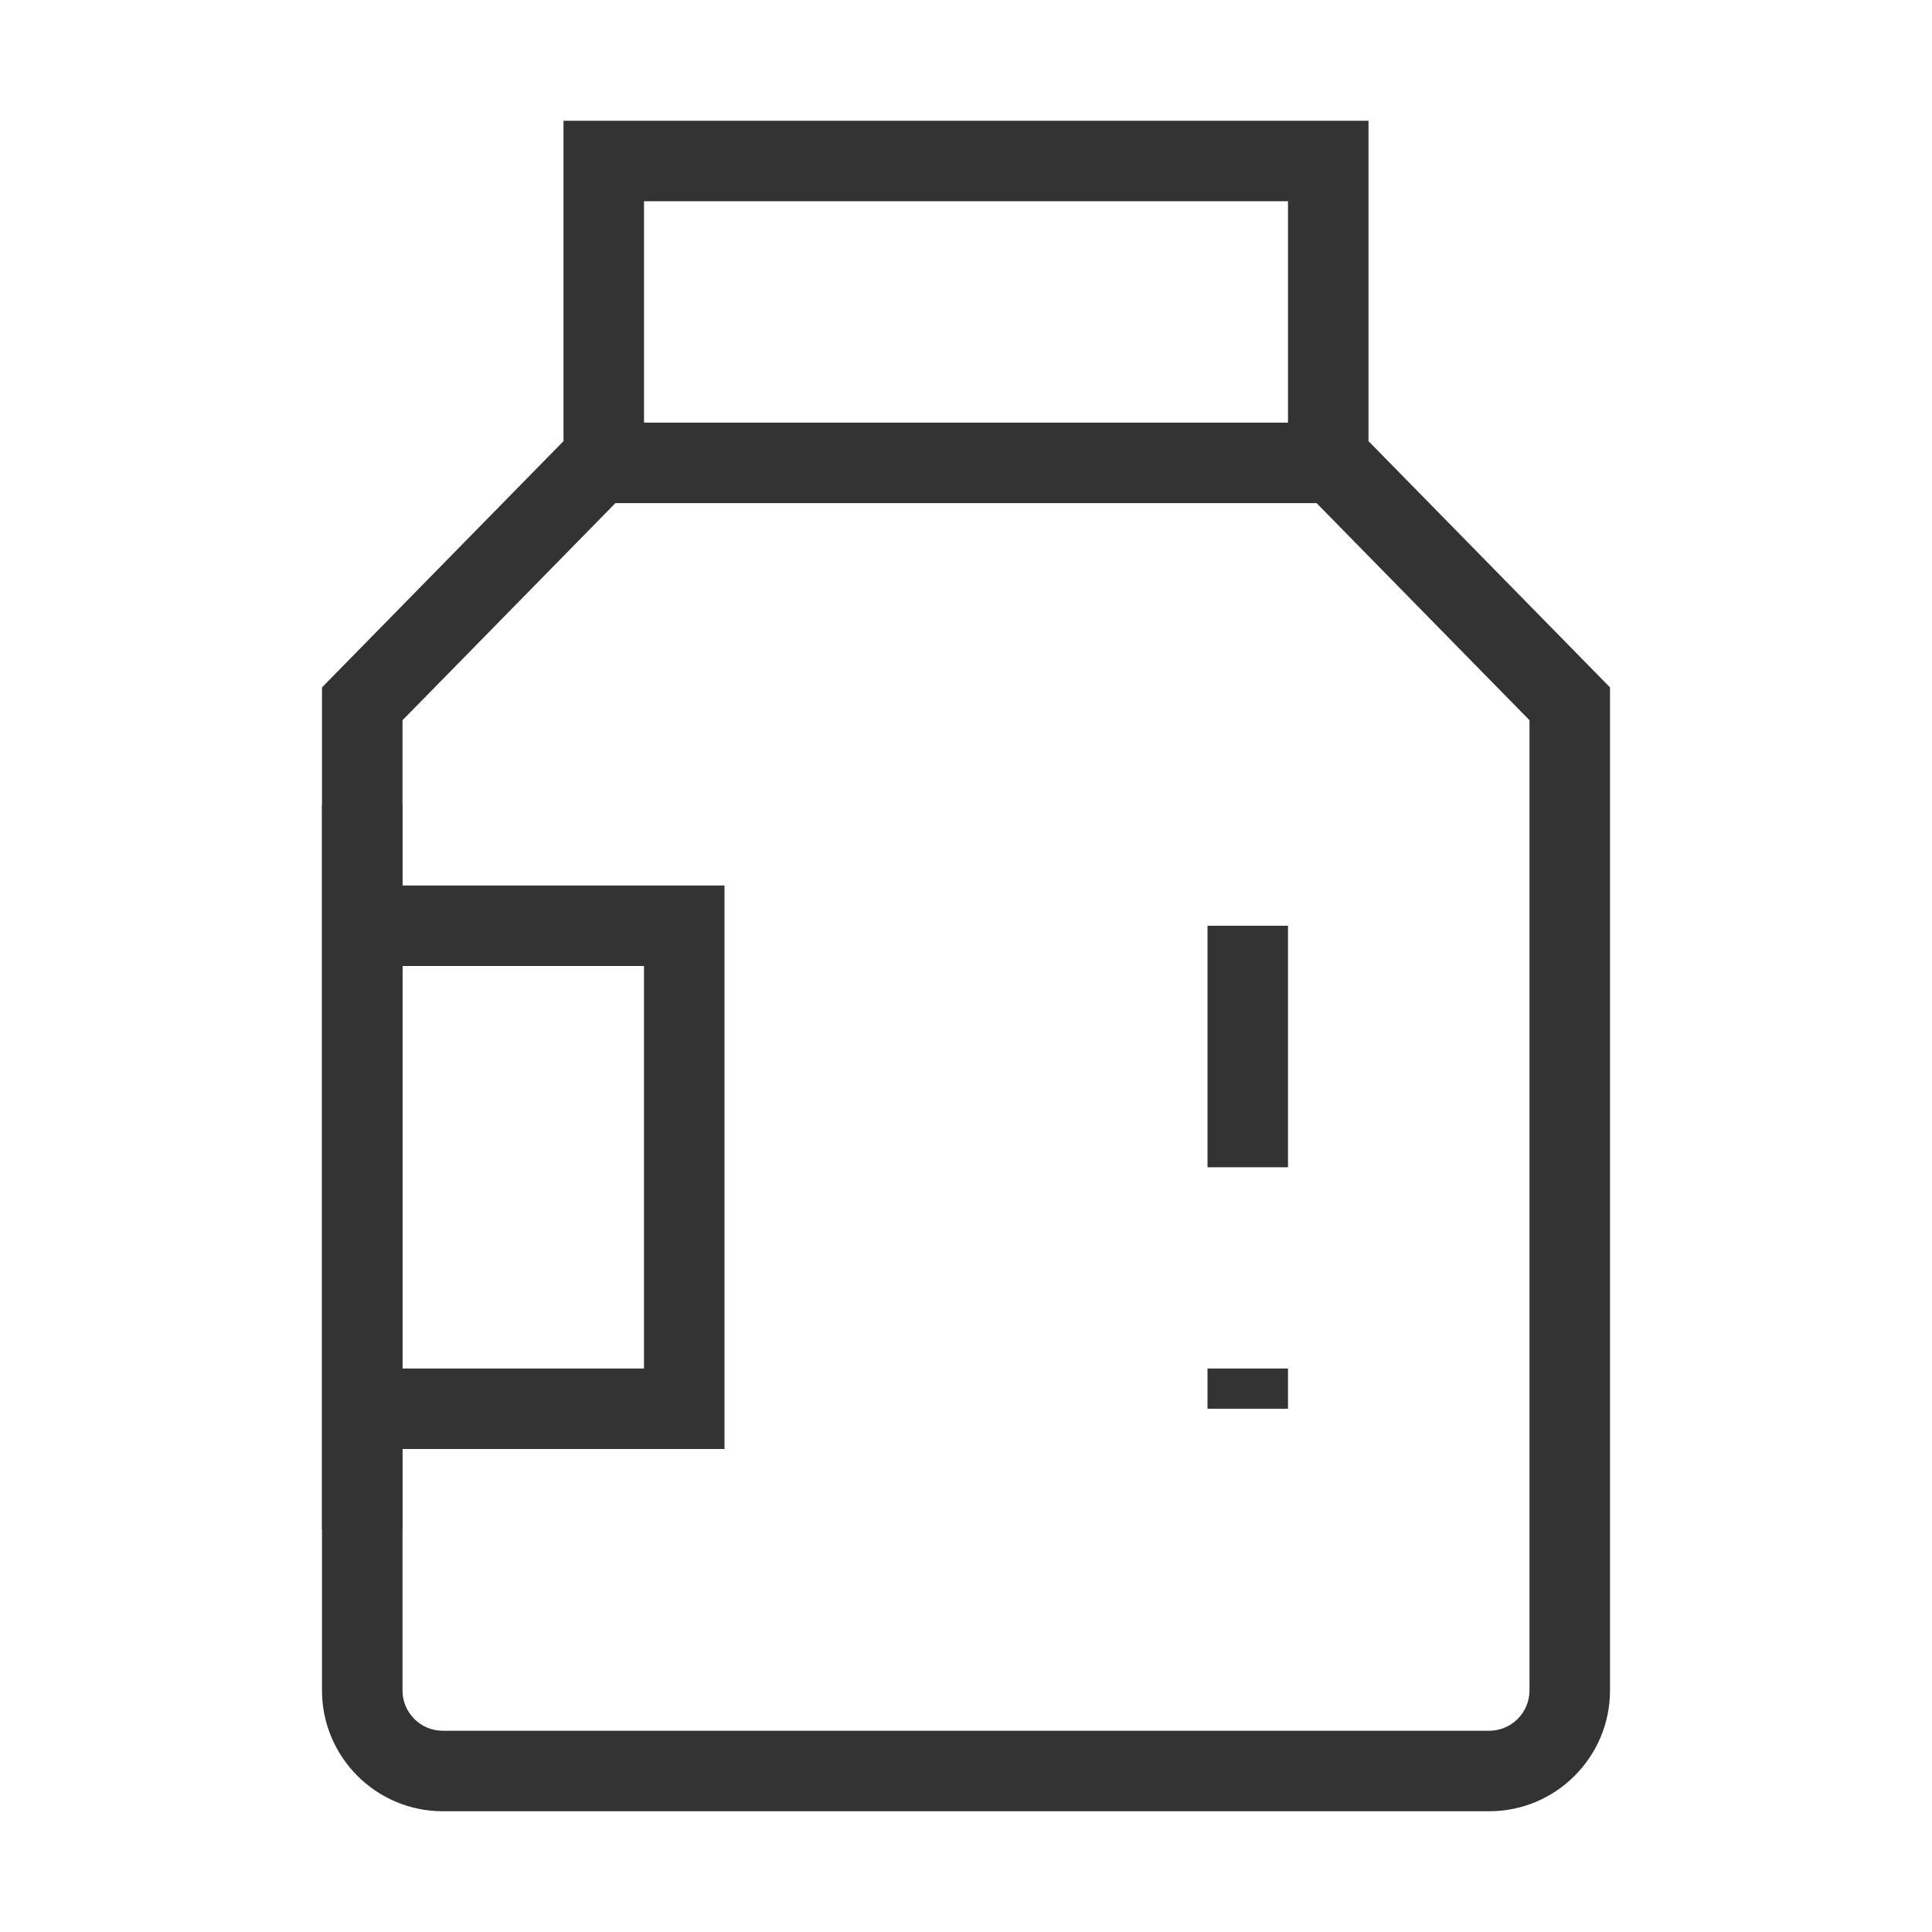 <?xml version="1.0" encoding="iso-8859-1"?>
<svg version="1.1" id="&#x56FE;&#x5C42;_1" xmlns="http://www.w3.org/2000/svg" xmlns:xlink="http://www.w3.org/1999/xlink" x="0px"
	 y="0px" viewBox="0 0 24 24" style="enable-background:new 0 0 24 24;" xml:space="preserve">
<path style="fill:#333333;" d="M18.5,22.5h-13C4.673,22.5,4,21.827,4,21V8.539L7,5.48V1.5h10v3.98l3,3.059V21
	C20,21.827,19.327,22.5,18.5,22.5z M5,8.947V21c0,0.275,0.224,0.5,0.5,0.5h13c0.275,0,0.5-0.225,0.5-0.5V8.947l-3-3.059V2.5H8v3.388
	L5,8.947z"/>
<polygon style="fill:#333333;" points="9,18 4.5,18 4.5,17 8,17 8,12 4.5,12 4.5,11 9,11 "/>
<rect x="7.5" y="5.25" style="fill:#333333;" width="9" height="1"/>
<rect x="15" y="11.5" style="fill:#333333;" width="1" height="3"/>
<rect x="15" y="17" style="fill:#333333;" width="1" height="0.5"/>
<rect x="4" y="10" style="fill:#333333;" width="1" height="9"/>
</svg>







